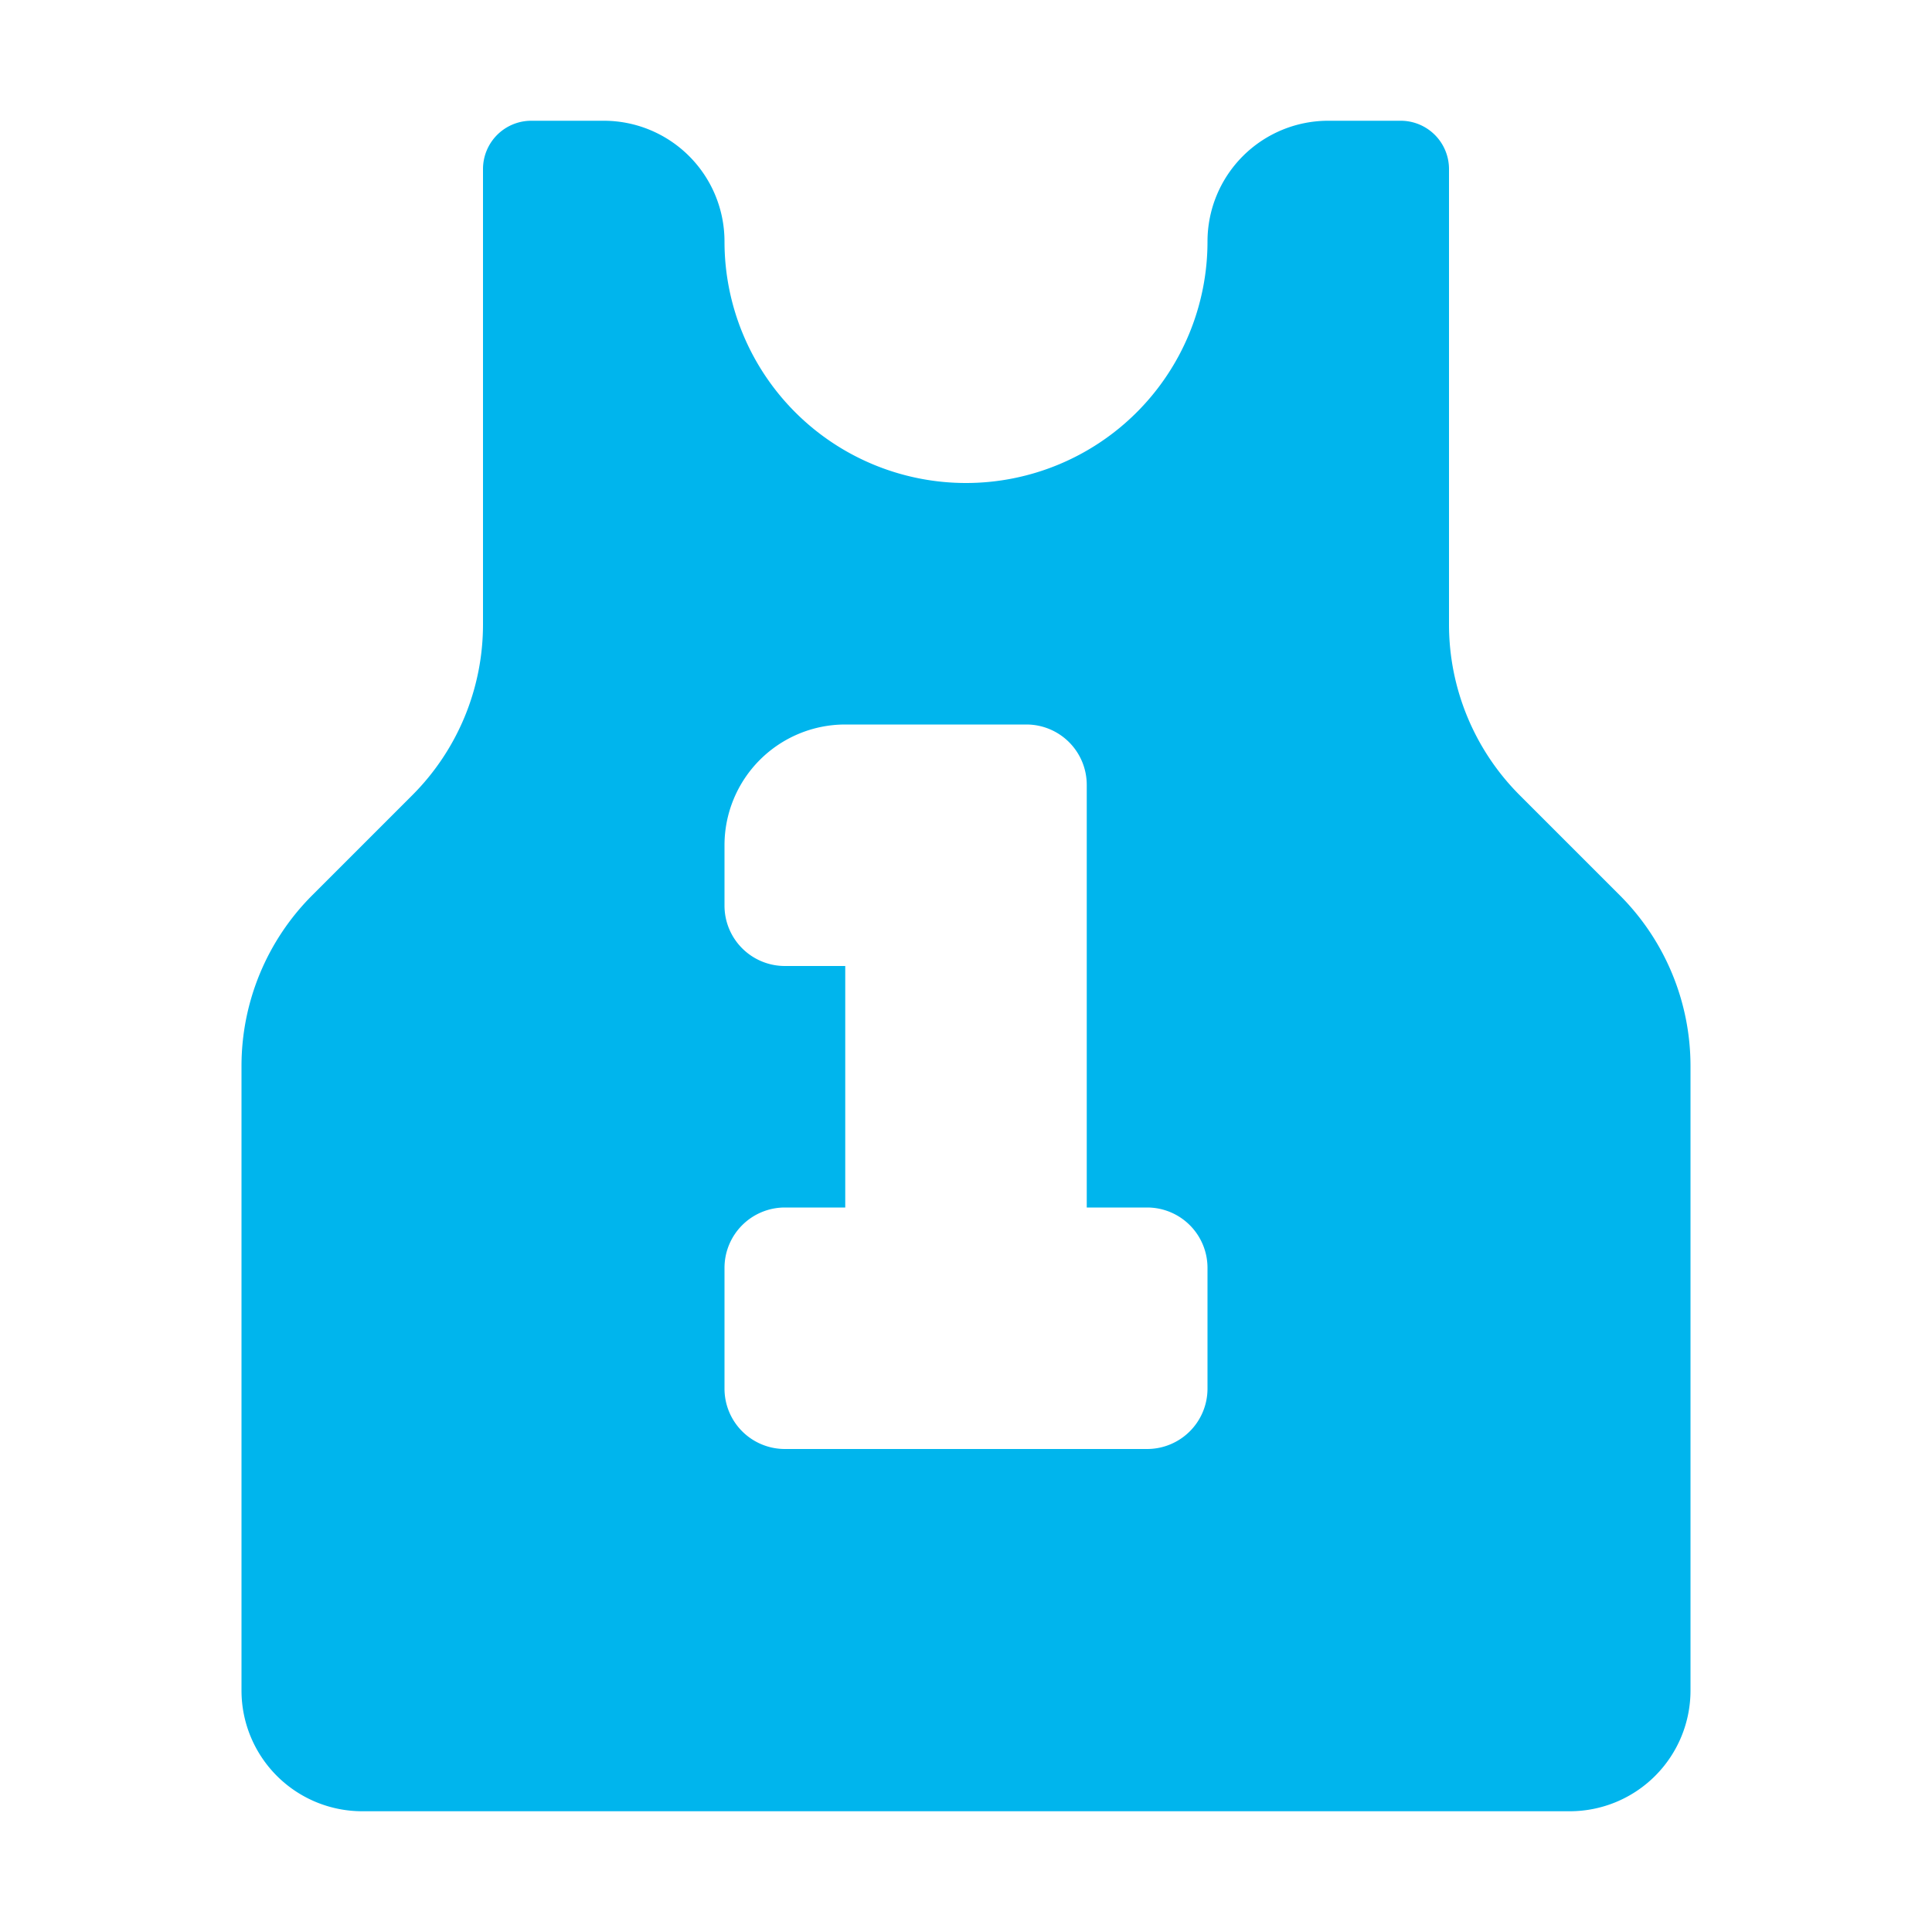 <?xml version="1.0" encoding="UTF-8" standalone="no"?>
<svg
  xmlns="http://www.w3.org/2000/svg"
  version="1.1"
  viewBox="0 0 16 16"
  height="16"
  width="16"
  fill="#00B5ED"
  id="Jersey_00B5ED">
  <path clip-rule="evenodd" d="M4.4 1a.4.4 0 0 0-.4.4v3.772a2 2 0 0 1-.586 1.414l-.828.828A2 2 0 0 0 2 8.828V14a1 1 0 0 0 1 1h10a1 1 0 0 0 1-1V8.828a2 2 0 0 0-.586-1.414l-.828-.828A2 2 0 0 1 12 5.172V1.4a.4.4 0 0 0-.4-.4H11a1 1 0 0 0-1 1 2 2 0 1 1-4 0 1 1 0 0 0-1-1h-.6ZM7 6a1 1 0 0 0-1 1v.5a.5.5 0 0 0 .5.5H7v2h-.5a.5.5 0 0 0-.5.5v1a.5.5 0 0 0 .5.5h3a.5.5 0 0 0 .5-.5v-1a.5.5 0 0 0-.5-.5H9V6.5a.5.5 0 0 0-.5-.5H7Z" fill-rule="evenodd"></path>
</svg>